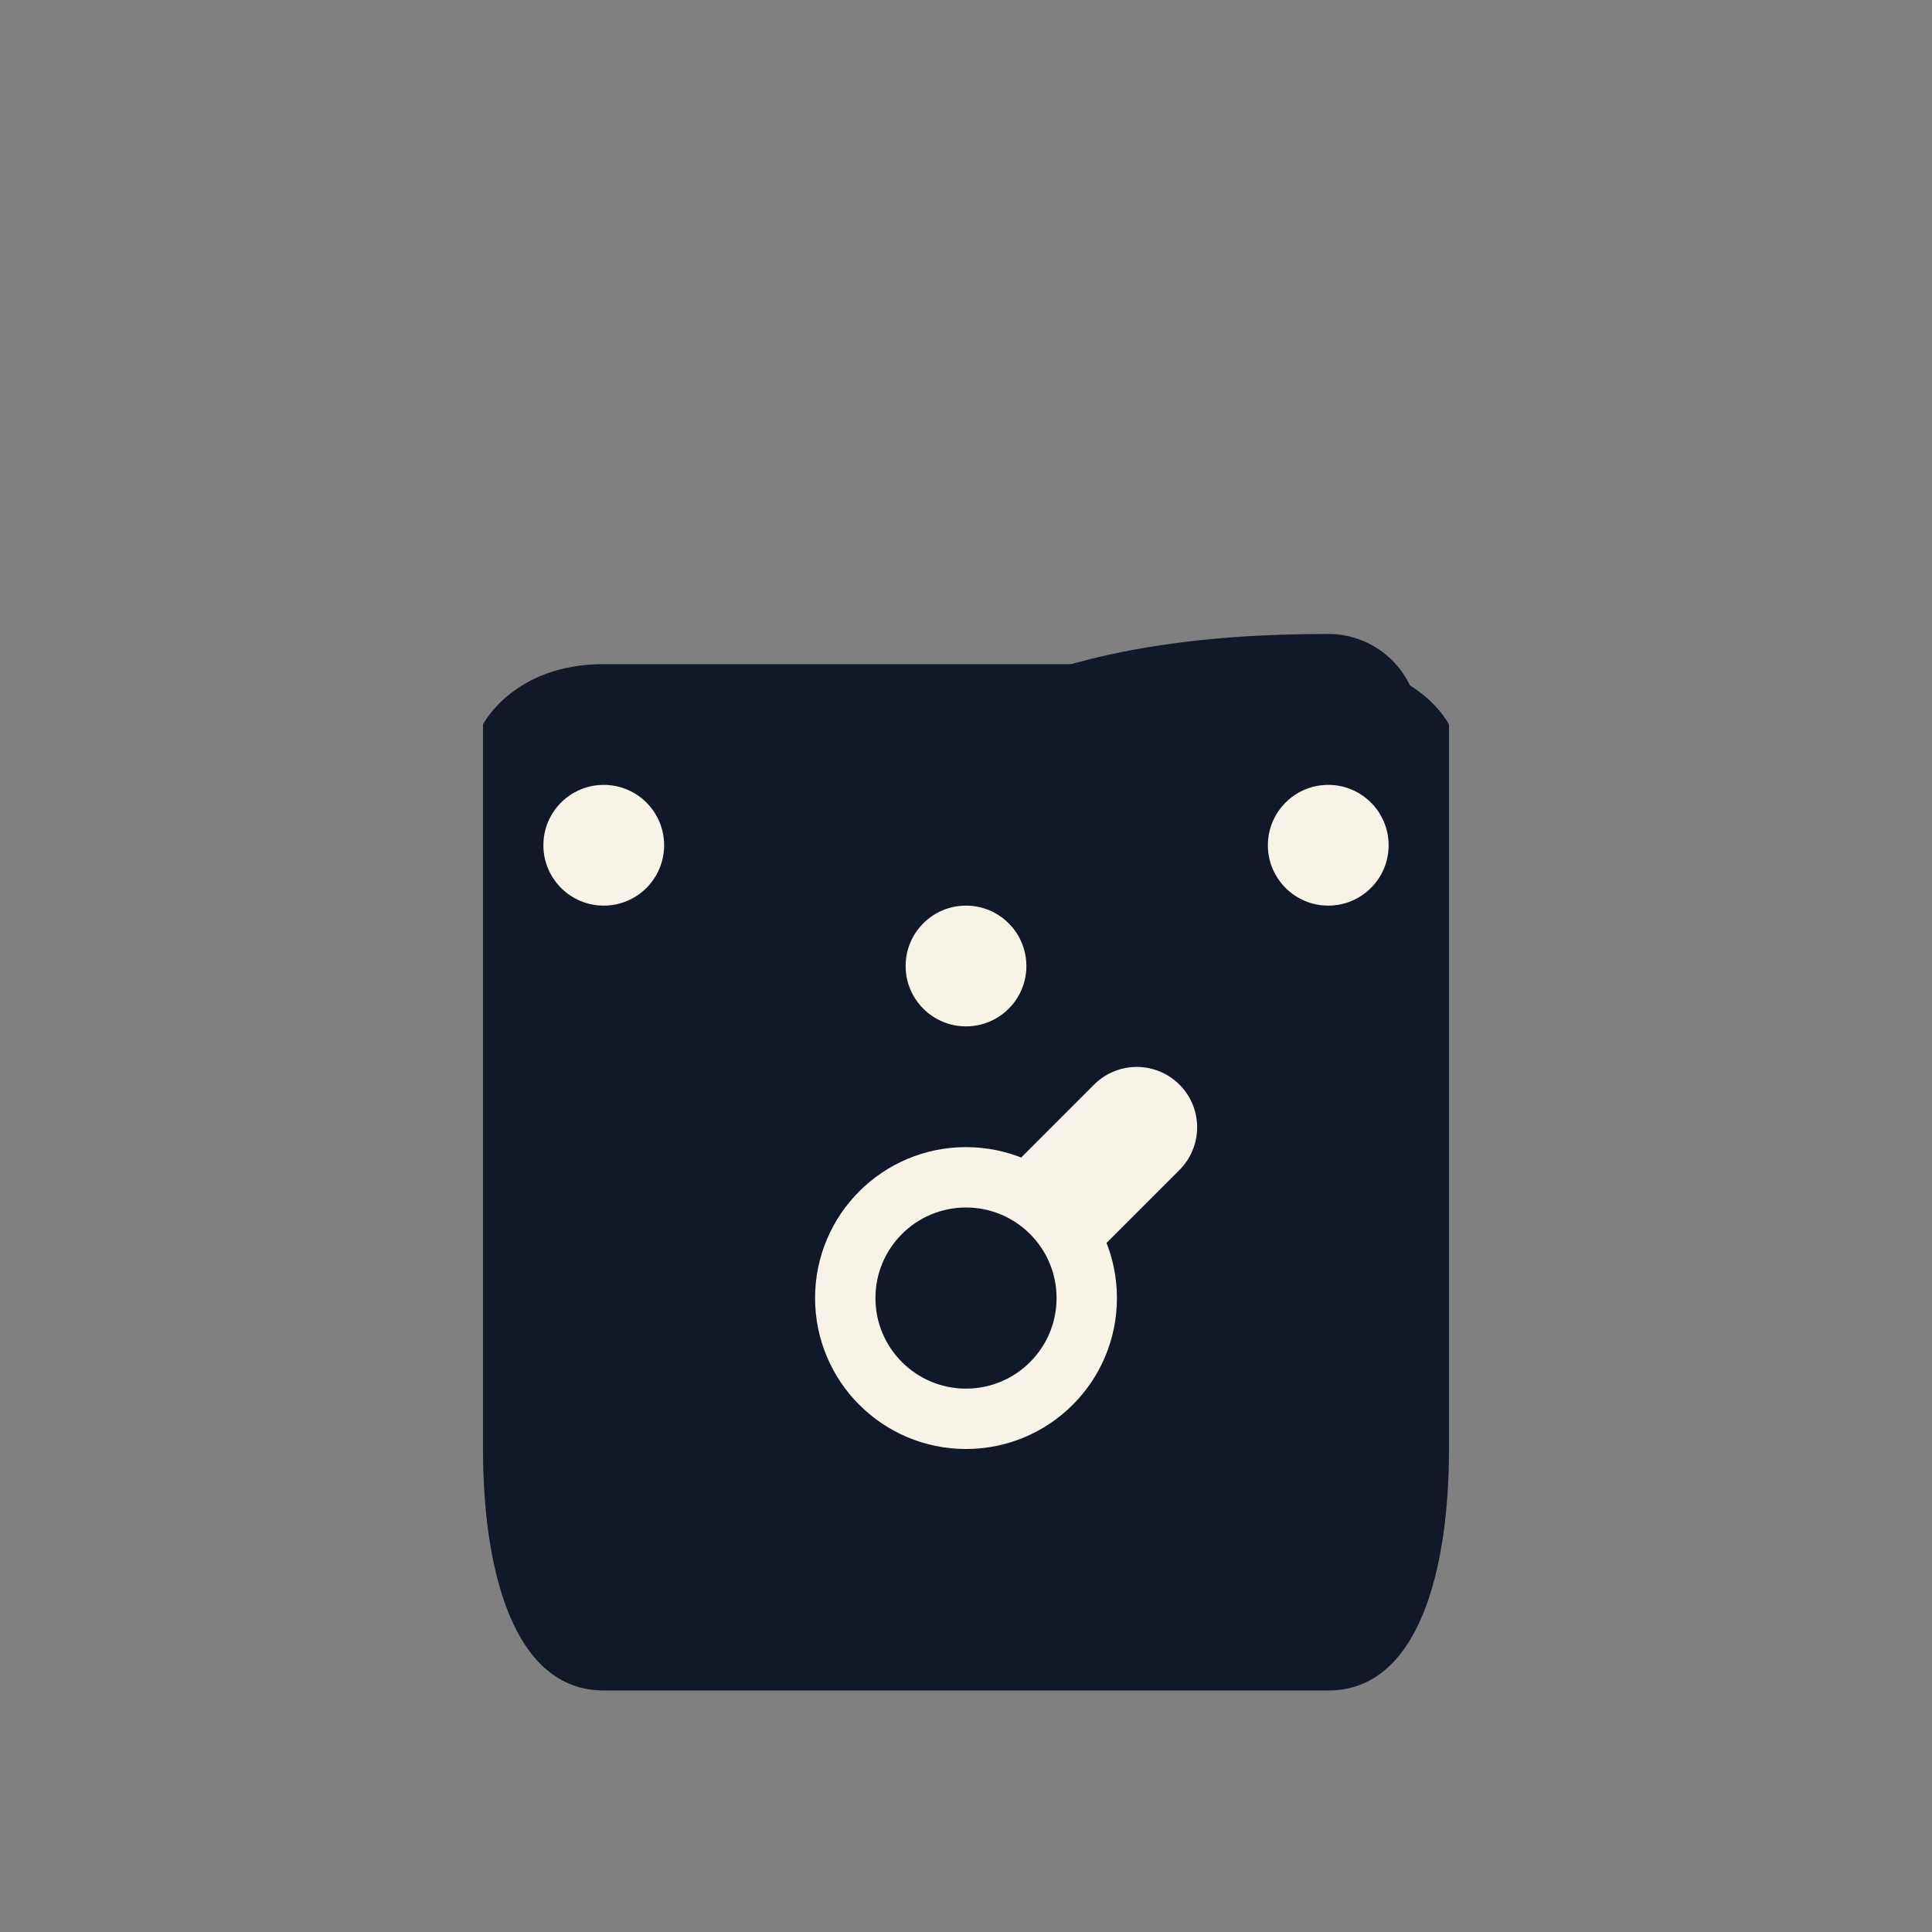 <svg
  viewBox="0 0 32 32"
  fill="none"
  xmlns="http://www.w3.org/2000/svg"
>
  <rect x="0" y="0" width="32" height="32" fill="#808080" stroke="none"/>
  <!-- Lock shackle (top arch) - opened position -->
  <g transform-origin="22 12" transform="rotate(-90)">
    <path
      d="M10 12C10 8 11 4 16 4s6 4 6 8"
      stroke="#111827"
      stroke-width="3"
      stroke-linecap="round"
    />
  </g>
  
  <!-- Main lock body with curved sides -->
  <path
    d="M8 12h16v12 
       c0 2-0.5 4-2 4
       h-12
       c-1.5 0-2-2-2-4
       v-12
       c0 0 0.5-1 2-1
       h12
       c1.5 0 2 1 2 1"
    fill="#111827"
  />
  
  <!-- Rivets -->
  <circle cx="10" cy="14" r="1" fill="#f7f3e9" />
  <circle cx="22" cy="14" r="1" fill="#f7f3e9" />
  
  <!-- Screw -->
  <circle cx="16" cy="16" r="1" fill="#f7f3e9" />
  <path
    d="M15.7 16.3l0.6-0.6"
    stroke="#f7f3e9"
    stroke-width="0.5"
  />
  
  <!-- Keyhole - turned position -->
  <path
    d="M16 17.5v4"
    stroke="#f7f3e9"
    stroke-width="2"
    stroke-linecap="round"
    transform="rotate(45, 16, 21.5)"
  />
  <circle cx="16" cy="21.5" r="2" fill="#111827" stroke="#f7f3e9" stroke-width="1" />
</svg> 